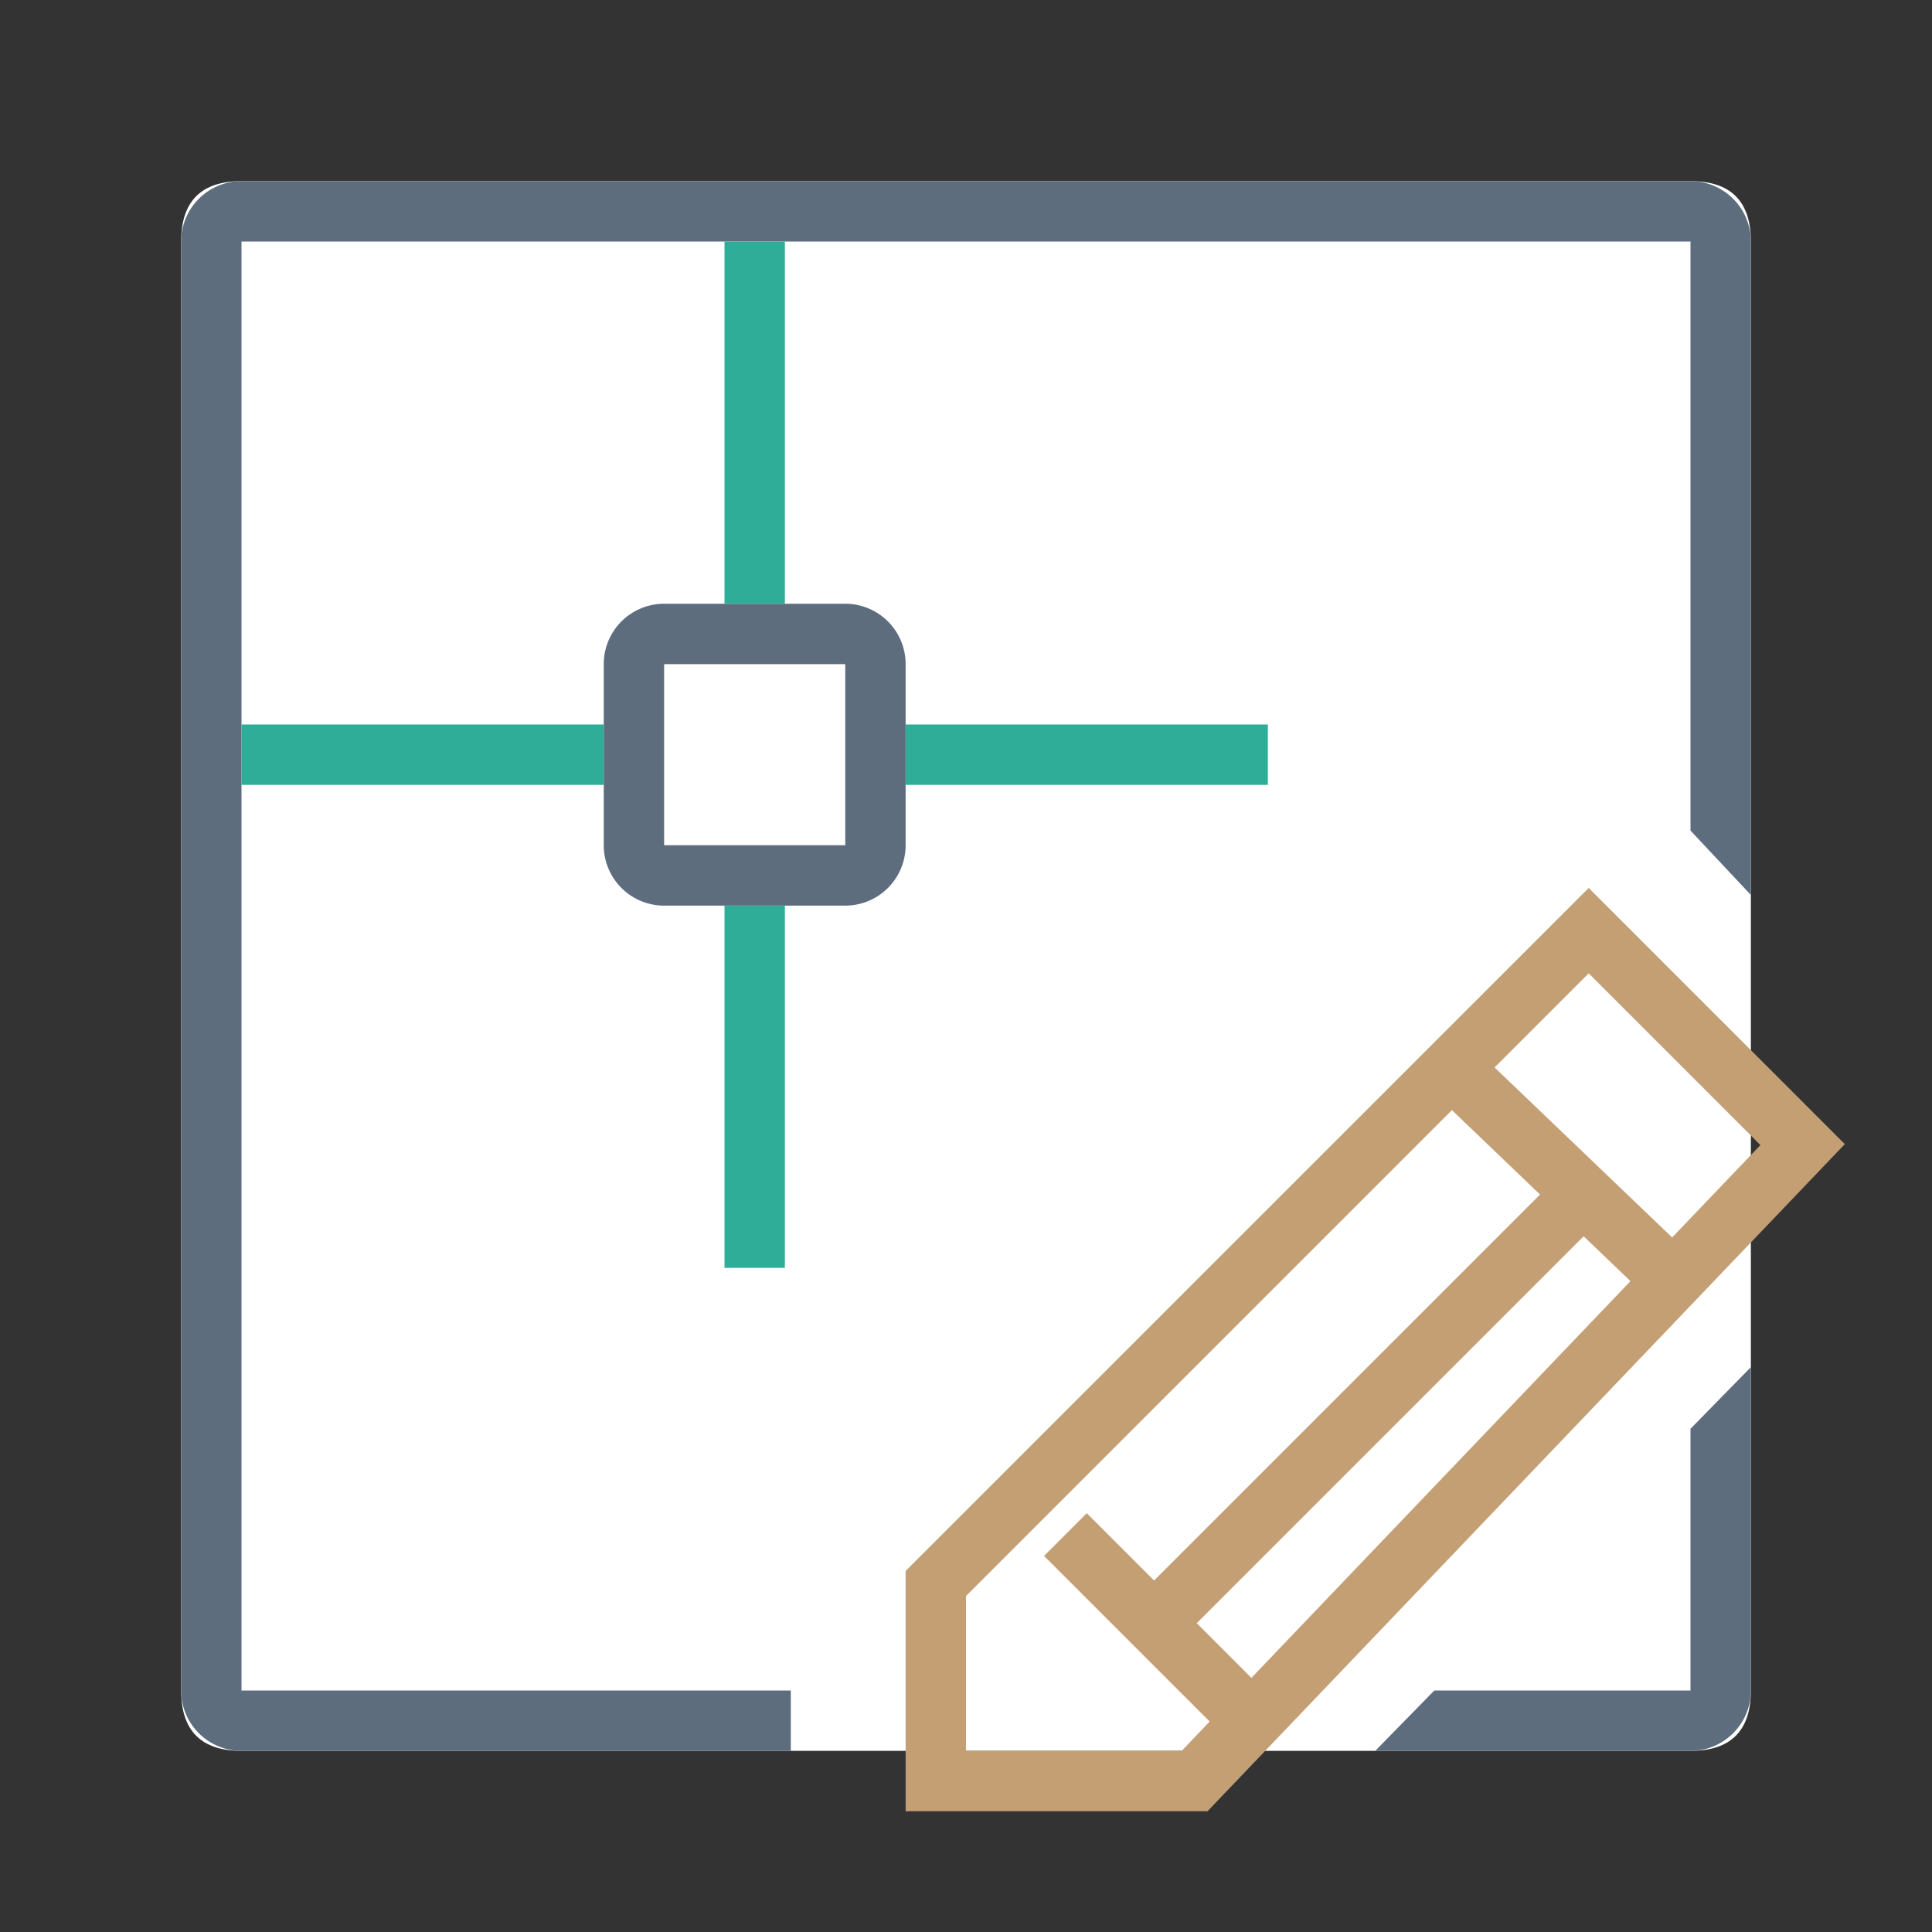 <svg xmlns="http://www.w3.org/2000/svg" viewBox="0 0 1024 1024" version="1.1"><rect x="0" y="0" width="1024" height="1024" fill="#333333" stroke="none"/><path d="M96 96m32 0l768 0q32 0 32 32l0 768q0 32-32 32l-768 0q-32 0-32-32l0-768q0-32 32-32Z" fill="#FFFFFF" p-id="35498"></path><path d="M419.136 896v32H128a32 32 0 0 1-32-32V128a32 32 0 0 1 32-32h768a32 32 0 0 1 32 32v346.368l-32-34.144V128H128v768h291.136z m341.088 0H896v-138.72l32-32.672V896a32 32 0 0 1-32 32h-167.104l31.328-32z" fill="#5D6D7E" p-id="35499"></path><path d="M352 320h96a32 32 0 0 1 32 32v96a32 32 0 0 1-32 32H352a32 32 0 0 1-32-32V352a32 32 0 0 1 32-32z m0 32v96h96V352H352z" fill="#5D6D7E" p-id="35500"></path><path d="M384 128h32v192H384V128z m0 352h32v192H384v-192z m96-96h192v32h-192V384zM128 384h192v32H128V384z" fill="#30AD98" p-id="35501"></path><path d="M769.536 588.384L512 845.92V928h114.304l14.848-15.552-87.776-87.776 22.624-22.656 35.68 35.68 204.576-204.576-46.72-44.736z m22.624-22.624l94.112 90.112 46.784-48.96-91.008-91.04-49.888 49.888z m72 113.248l-24.8-23.744-205.056 205.056 28.96 28.992 200.928-210.304z m-22.112-208.384l135.744 135.776L640 960h-160v-127.36l362.048-362.016z" fill="#C49F74" p-id="35502"></path></svg>
